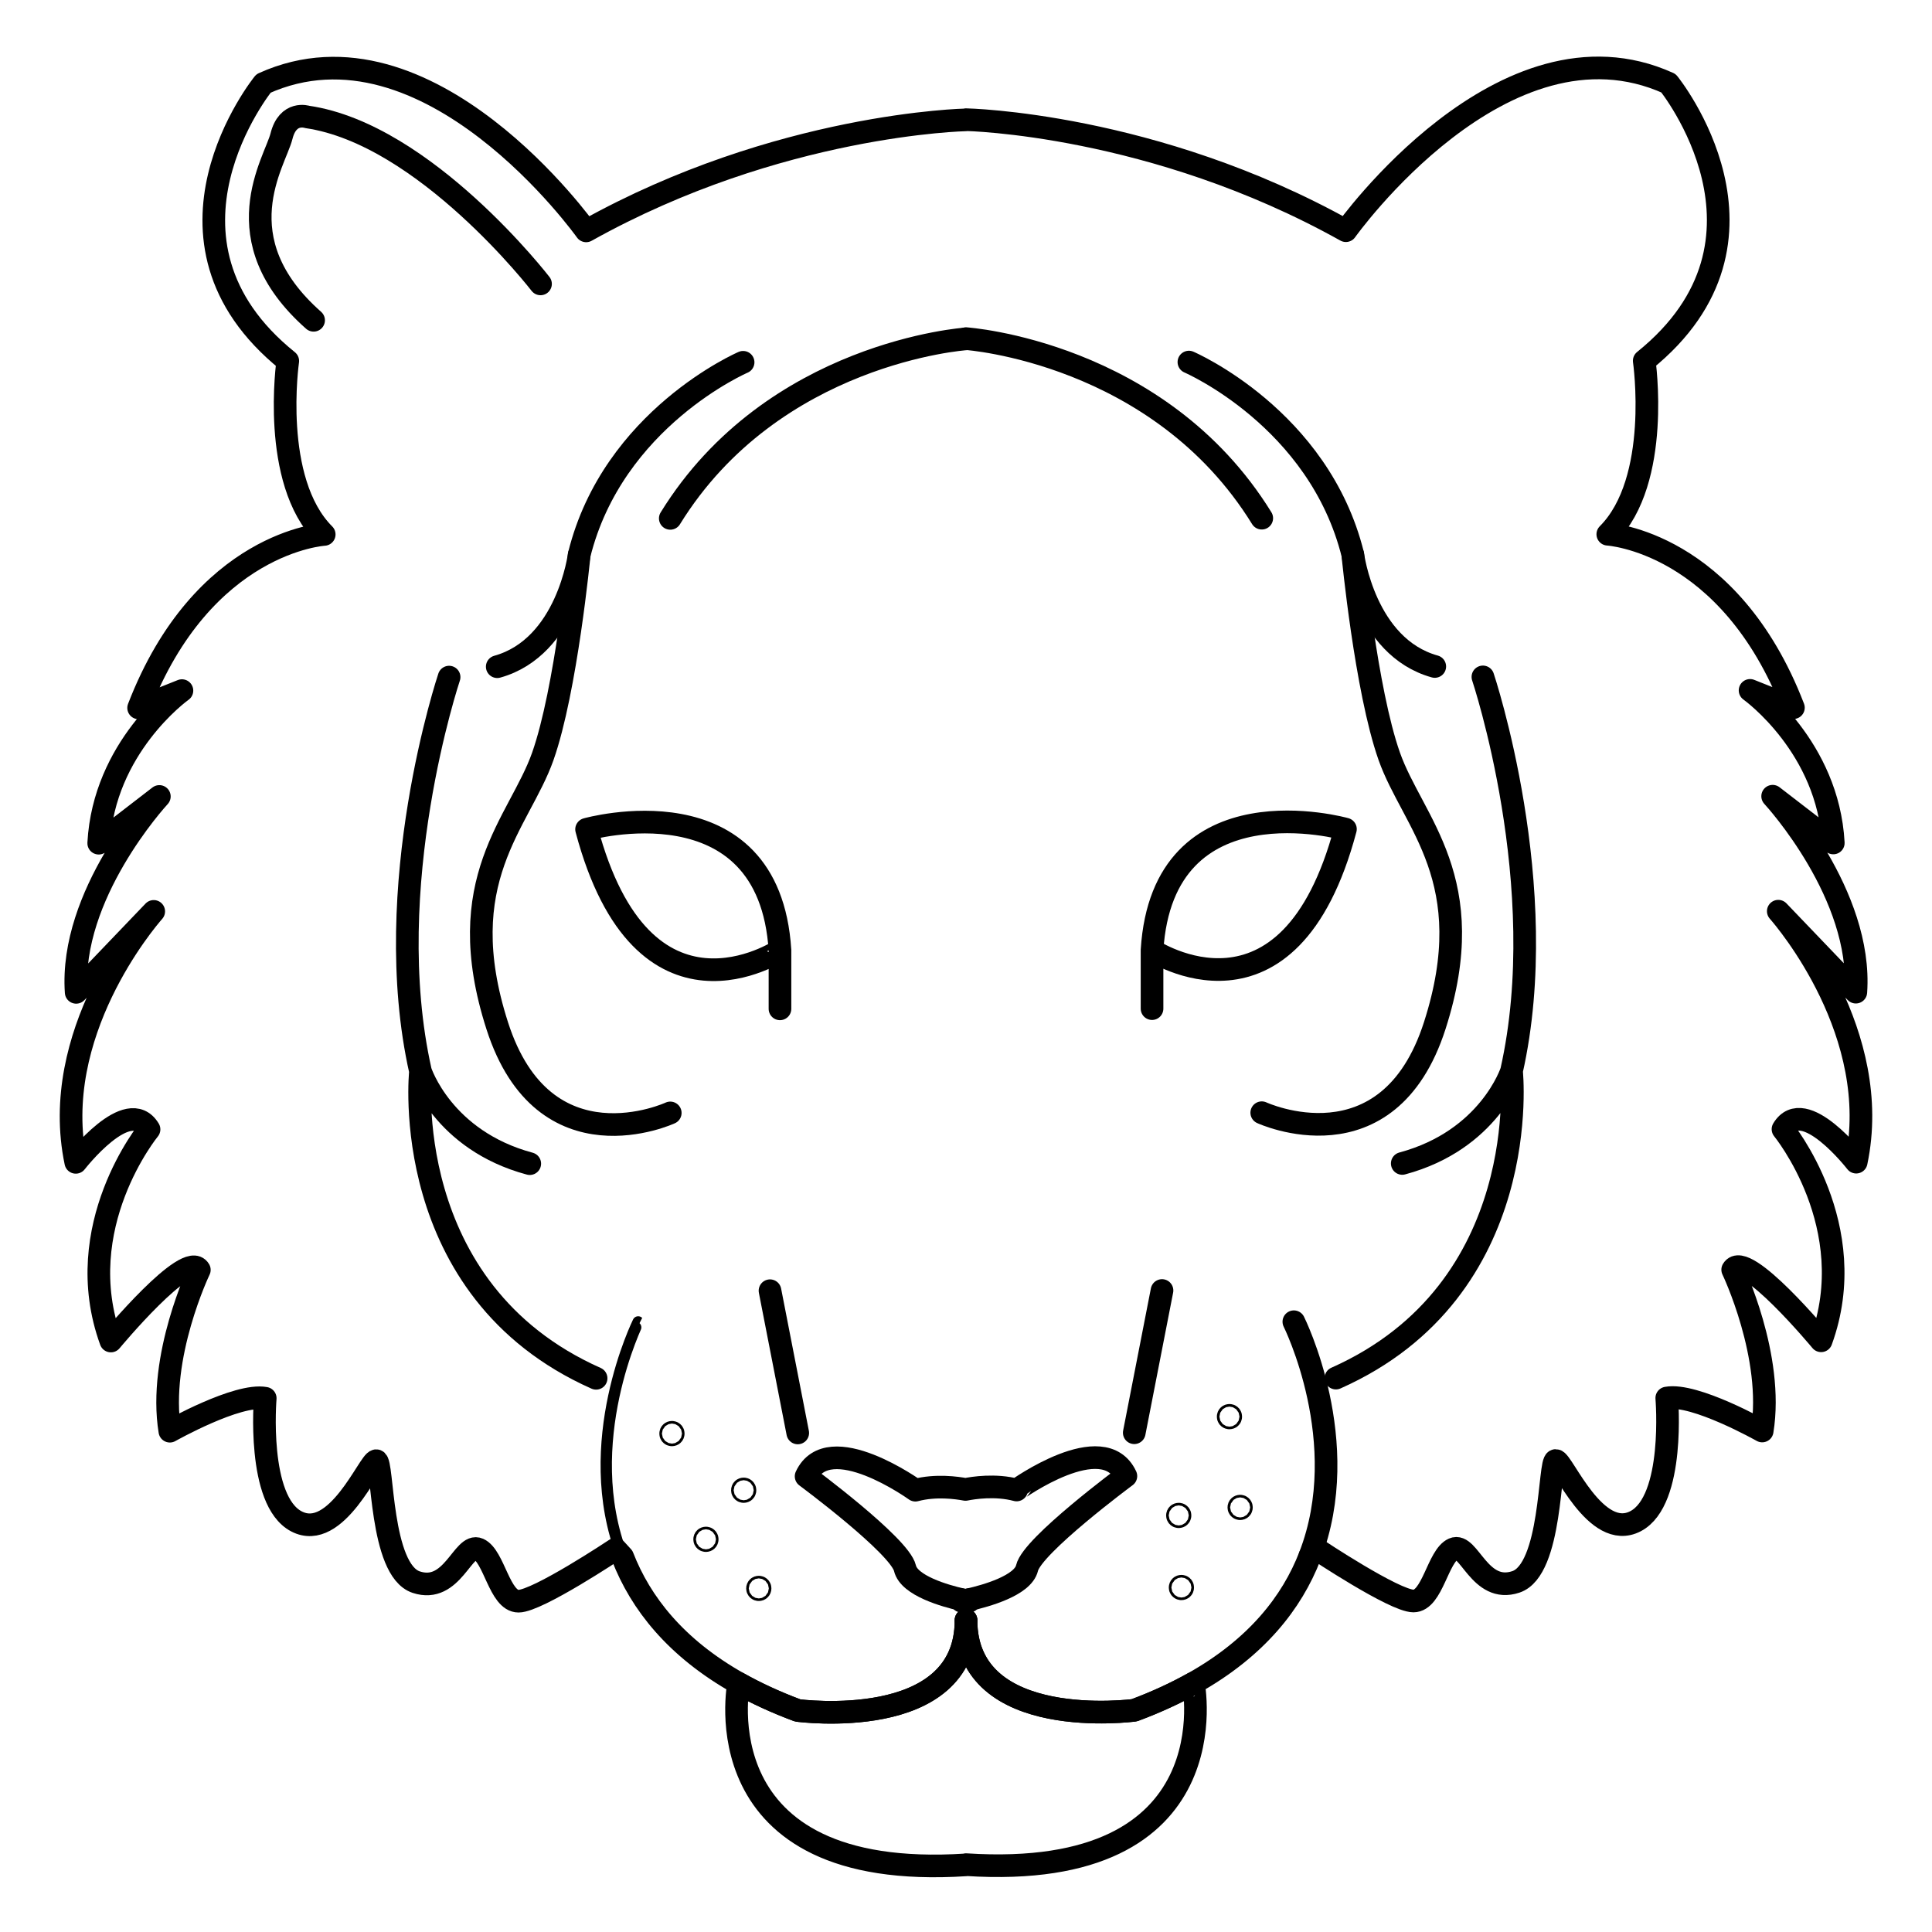 <svg xmlns="http://www.w3.org/2000/svg" enable-background="new 0 0 512 512" viewBox="0 0 512 512" id="tiger">
  <path fill="none" stroke="#000" stroke-linecap="round" stroke-linejoin="round" stroke-miterlimit="10" stroke-width="3" d="
		M165.002,412.563c-11.778-30.22,4.133-62.232,4.123-62.242"></path>
  <line x1="204.058" x2="211.412" y1="342.051" y2="379.745" fill="none" stroke="#000" stroke-linecap="round" stroke-linejoin="round" stroke-miterlimit="10" stroke-width="6"></line>
  <path fill="none" stroke="#000" stroke-linecap="round" stroke-linejoin="round" stroke-miterlimit="10" stroke-width="6" d="M155.447 219.777c0 0 48.381-13.675 51.254 32.063v15.514V251.84C206.701 251.839 170.386 275.973 155.447 219.777zM177.631 137.377c27.228-44.13 78.373-47.572 78.373-47.572M196.933 96.009c0 0-34.476 14.825-43.44 51.024 0 0-3.103 24.478-21.72 29.649"></path>
  <path fill="none" stroke="#000" stroke-linecap="round" stroke-linejoin="round" stroke-miterlimit="10" stroke-width="6" d="
		M153.493,147.033c0,0-3.448,35.855-9.653,53.438c-6.206,17.583-24.478,32.752-12.067,71.365s45.853,23.099,45.853,23.099"></path>
  <path fill="none" stroke="#000" stroke-linecap="round" stroke-linejoin="round" stroke-miterlimit="10" stroke-width="6" d="M119.017 179.44c0 0-18.617 55.506-7.585 104.462 0 0 5.861 18.272 28.96 24.478M111.432 283.902c0 0-6.206 57.919 46.542 81.363M256.004 429.395c0-.02 0-.04 0-.06M342.883 350.271c0 0 15.961 31.912 4.253 62.102"></path>
  <line x1="307.945" x2="300.59" y1="341.996" y2="379.69" fill="none" stroke="#000" stroke-linecap="round" stroke-linejoin="round" stroke-miterlimit="10" stroke-width="6"></line>
  <path fill="none" stroke="#000" stroke-linecap="round" stroke-linejoin="round" stroke-miterlimit="10" stroke-width="6" d="M356.556 219.722c0 0-48.381-13.675-51.254 32.063v15.514-15.514C305.302 251.784 341.616 275.918 356.556 219.722zM256.004 89.744c0 0 51.135 3.452 78.373 47.582M315.07 95.953c0 0 34.476 14.825 43.44 51.024 0 0 3.103 24.478 21.72 29.649"></path>
  <path fill="none" stroke="#000" stroke-linecap="round" stroke-linejoin="round" stroke-miterlimit="10" stroke-width="6" d="
		M358.509,146.978c0,0,3.448,35.855,9.653,53.438c6.206,17.583,24.478,32.752,12.067,71.365s-45.853,23.099-45.853,23.099"></path>
  <path fill="none" stroke="#000" stroke-linecap="round" stroke-linejoin="round" stroke-miterlimit="10" stroke-width="6" d="M392.985 179.385c0 0 18.617 55.506 7.585 104.462 0 0-5.861 18.272-28.96 24.478M400.57 283.847c0 0 6.206 57.919-46.542 81.363"></path>
  <path fill="none" stroke="#000" stroke-linecap="round" stroke-linejoin="round" stroke-miterlimit="10" stroke-width="6" d="
		M491.914,307.982c0,0-13.889-17.932-19.403-8.736c0,0,21.144,25.737,10.107,56.078c0,0-20.224-24.356-23.436-18.843
		c0,0,11.028,22.986,7.815,42.749c0,0-17.932-10.117-25.287-8.736c0,0,2.302,27.118-8.276,32.642
		c-10.567,5.514-19.303-16.091-21.144-16.091s-0.921,28.96-10.567,32.172c-9.657,3.222-12.418-10.567-16.551-8.726
		c-4.143,1.831-5.544,13.789-10.587,13.789s-25.727-13.789-25.727-13.789l-1.721,1.881c-4.753,12.268-14.08,24.246-30.881,33.683
		c-4.633,2.602-9.827,5.013-15.661,7.185c0,0-44.53,5.964-44.59-23.846c0,29.87-44.59,23.896-44.59,23.896
		c-5.834-2.172-11.037-4.583-15.671-7.185c-16.701-9.396-25.988-21.324-30.741-33.543l-1.851-2.021c0,0-20.694,13.789-25.737,13.789
		s-6.444-11.948-10.577-13.789c-4.143-1.841-6.905,11.948-16.551,8.736c-9.657-3.222-8.736-32.182-10.577-32.182
		c-1.831,0-10.567,21.605-21.144,16.091c-10.567-5.514-8.276-32.632-8.276-32.632c-7.355-1.381-25.277,8.726-25.277,8.726
		c-3.222-19.763,7.815-42.749,7.815-42.749c-3.222-5.514-23.446,18.853-23.446,18.853c-11.038-30.341,10.117-56.088,10.117-56.088
		c-5.524-9.186-19.413,8.736-19.413,8.736c-7.145-33.943,18.533-64.083,20.654-66.505l-20.554,21.455
		c-1.811-25.808,21.354-51.165,22.045-51.915L26.16,223.455c1.361-25.347,21.425-39.987,22.055-40.437l-11.478,4.583
		c17.012-44.13,49.183-45.971,49.183-45.971c-14.25-14.25-9.657-45.961-9.657-45.961c-39.987-32.182-6.434-73.55-6.434-73.55
		c43.67-19.773,85.508,39.066,85.508,39.066c51.025-28.499,100.668-29.42,100.668-29.42v-0.05c0,0,49.644,0.921,100.668,29.42
		c0,0,41.828-58.84,85.498-39.076c0,0,33.553,41.368-6.434,73.55c0,0,4.593,31.722-9.656,45.971c0,0,32.182,1.831,49.193,45.961
		l-11.488-4.583c0.63,0.45,20.694,15.1,22.055,40.437l-16.071-12.388c0.69,0.751,23.856,26.118,22.045,51.925l-20.554-21.455
		C473.381,243.899,499.059,274.039,491.914,307.982z"></path>
  <path fill="none" stroke="#000" stroke-linecap="round" stroke-linejoin="round" stroke-miterlimit="10" stroke-width="6" d="M256.004 494.149v.06c-70.798 4.593-60.261-48.103-60.261-48.103 4.633 2.602 9.837 5.013 15.671 7.185 0 0 44.59 5.974 44.59-23.896.06 29.81 44.59 23.846 44.59 23.846 5.834-2.172 11.027-4.583 15.661-7.185C316.255 446.056 326.792 498.742 256.004 494.149zM256.835 423.911v.42c0 0-.37-.07-1.011-.2C256.114 424.081 256.454 424.001 256.835 423.911z"></path>
  <path fill="none" stroke="#000" stroke-linecap="round" stroke-linejoin="round" stroke-miterlimit="10" stroke-width="6" d="
		M298.373,391.179c0,0-24.827,18.392-26.198,24.367c-1.081,4.653-11.007,7.395-15.34,8.366c-0.38,0.09-0.721,0.17-1.011,0.22
		c-0.28-0.06-0.61-0.13-0.991-0.22c-4.253-0.971-13.929-3.662-15-8.316c-1.381-5.974-26.208-24.356-26.208-24.356
		c5.984-12.869,28.96,3.672,28.96,3.672c5.394-1.431,11.057-0.62,13.279-0.2c1.991-0.4,7.925-1.351,13.549,0.15
		C269.413,394.861,292.399,378.31,298.373,391.179z"></path>
  <path fill="none" stroke="#000" stroke-linecap="round" stroke-linejoin="round" stroke-miterlimit="10" stroke-width="6" d="M255.824 424.131c-.62.14-.991.2-.991.2v-.42C255.213 424.001 255.544 424.071 255.824 424.131zM143.243 75.236c0 0-30.635-39.712-61.837-44.25 0 0-5.106-1.702-6.808 5.106s-15.885 27.231 8.51 48.789"></path>
  <circle cx="197.086" cy="394.925" r=".343" fill="none" stroke="#000" stroke-linecap="round" stroke-linejoin="round" stroke-miterlimit="10" stroke-width="6"></circle>
  <circle cx="201.089" cy="420.943" r=".343" fill="none" stroke="#000" stroke-linecap="round" stroke-linejoin="round" stroke-miterlimit="10" stroke-width="6"></circle>
  <circle cx="178.073" cy="379.915" r=".343" fill="none" stroke="#000" stroke-linecap="round" stroke-linejoin="round" stroke-miterlimit="10" stroke-width="6"></circle>
  <circle cx="187.079" cy="407.934" r=".343" fill="none" stroke="#000" stroke-linecap="round" stroke-linejoin="round" stroke-miterlimit="10" stroke-width="6"></circle>
  <circle cx="328.649" cy="399.48" r=".343" fill="none" stroke="#000" stroke-linecap="round" stroke-linejoin="round" stroke-miterlimit="10" stroke-width="6"></circle>
  <circle cx="313.084" cy="420.708" r=".343" fill="none" stroke="#000" stroke-linecap="round" stroke-linejoin="round" stroke-miterlimit="10" stroke-width="6"></circle>
  <circle cx="325.818" cy="375.424" r=".343" fill="none" stroke="#000" stroke-linecap="round" stroke-linejoin="round" stroke-miterlimit="10" stroke-width="6"></circle>
  <circle cx="312.376" cy="401.604" r=".343" fill="none" stroke="#000" stroke-linecap="round" stroke-linejoin="round" stroke-miterlimit="10" stroke-width="6"></circle>
</svg>